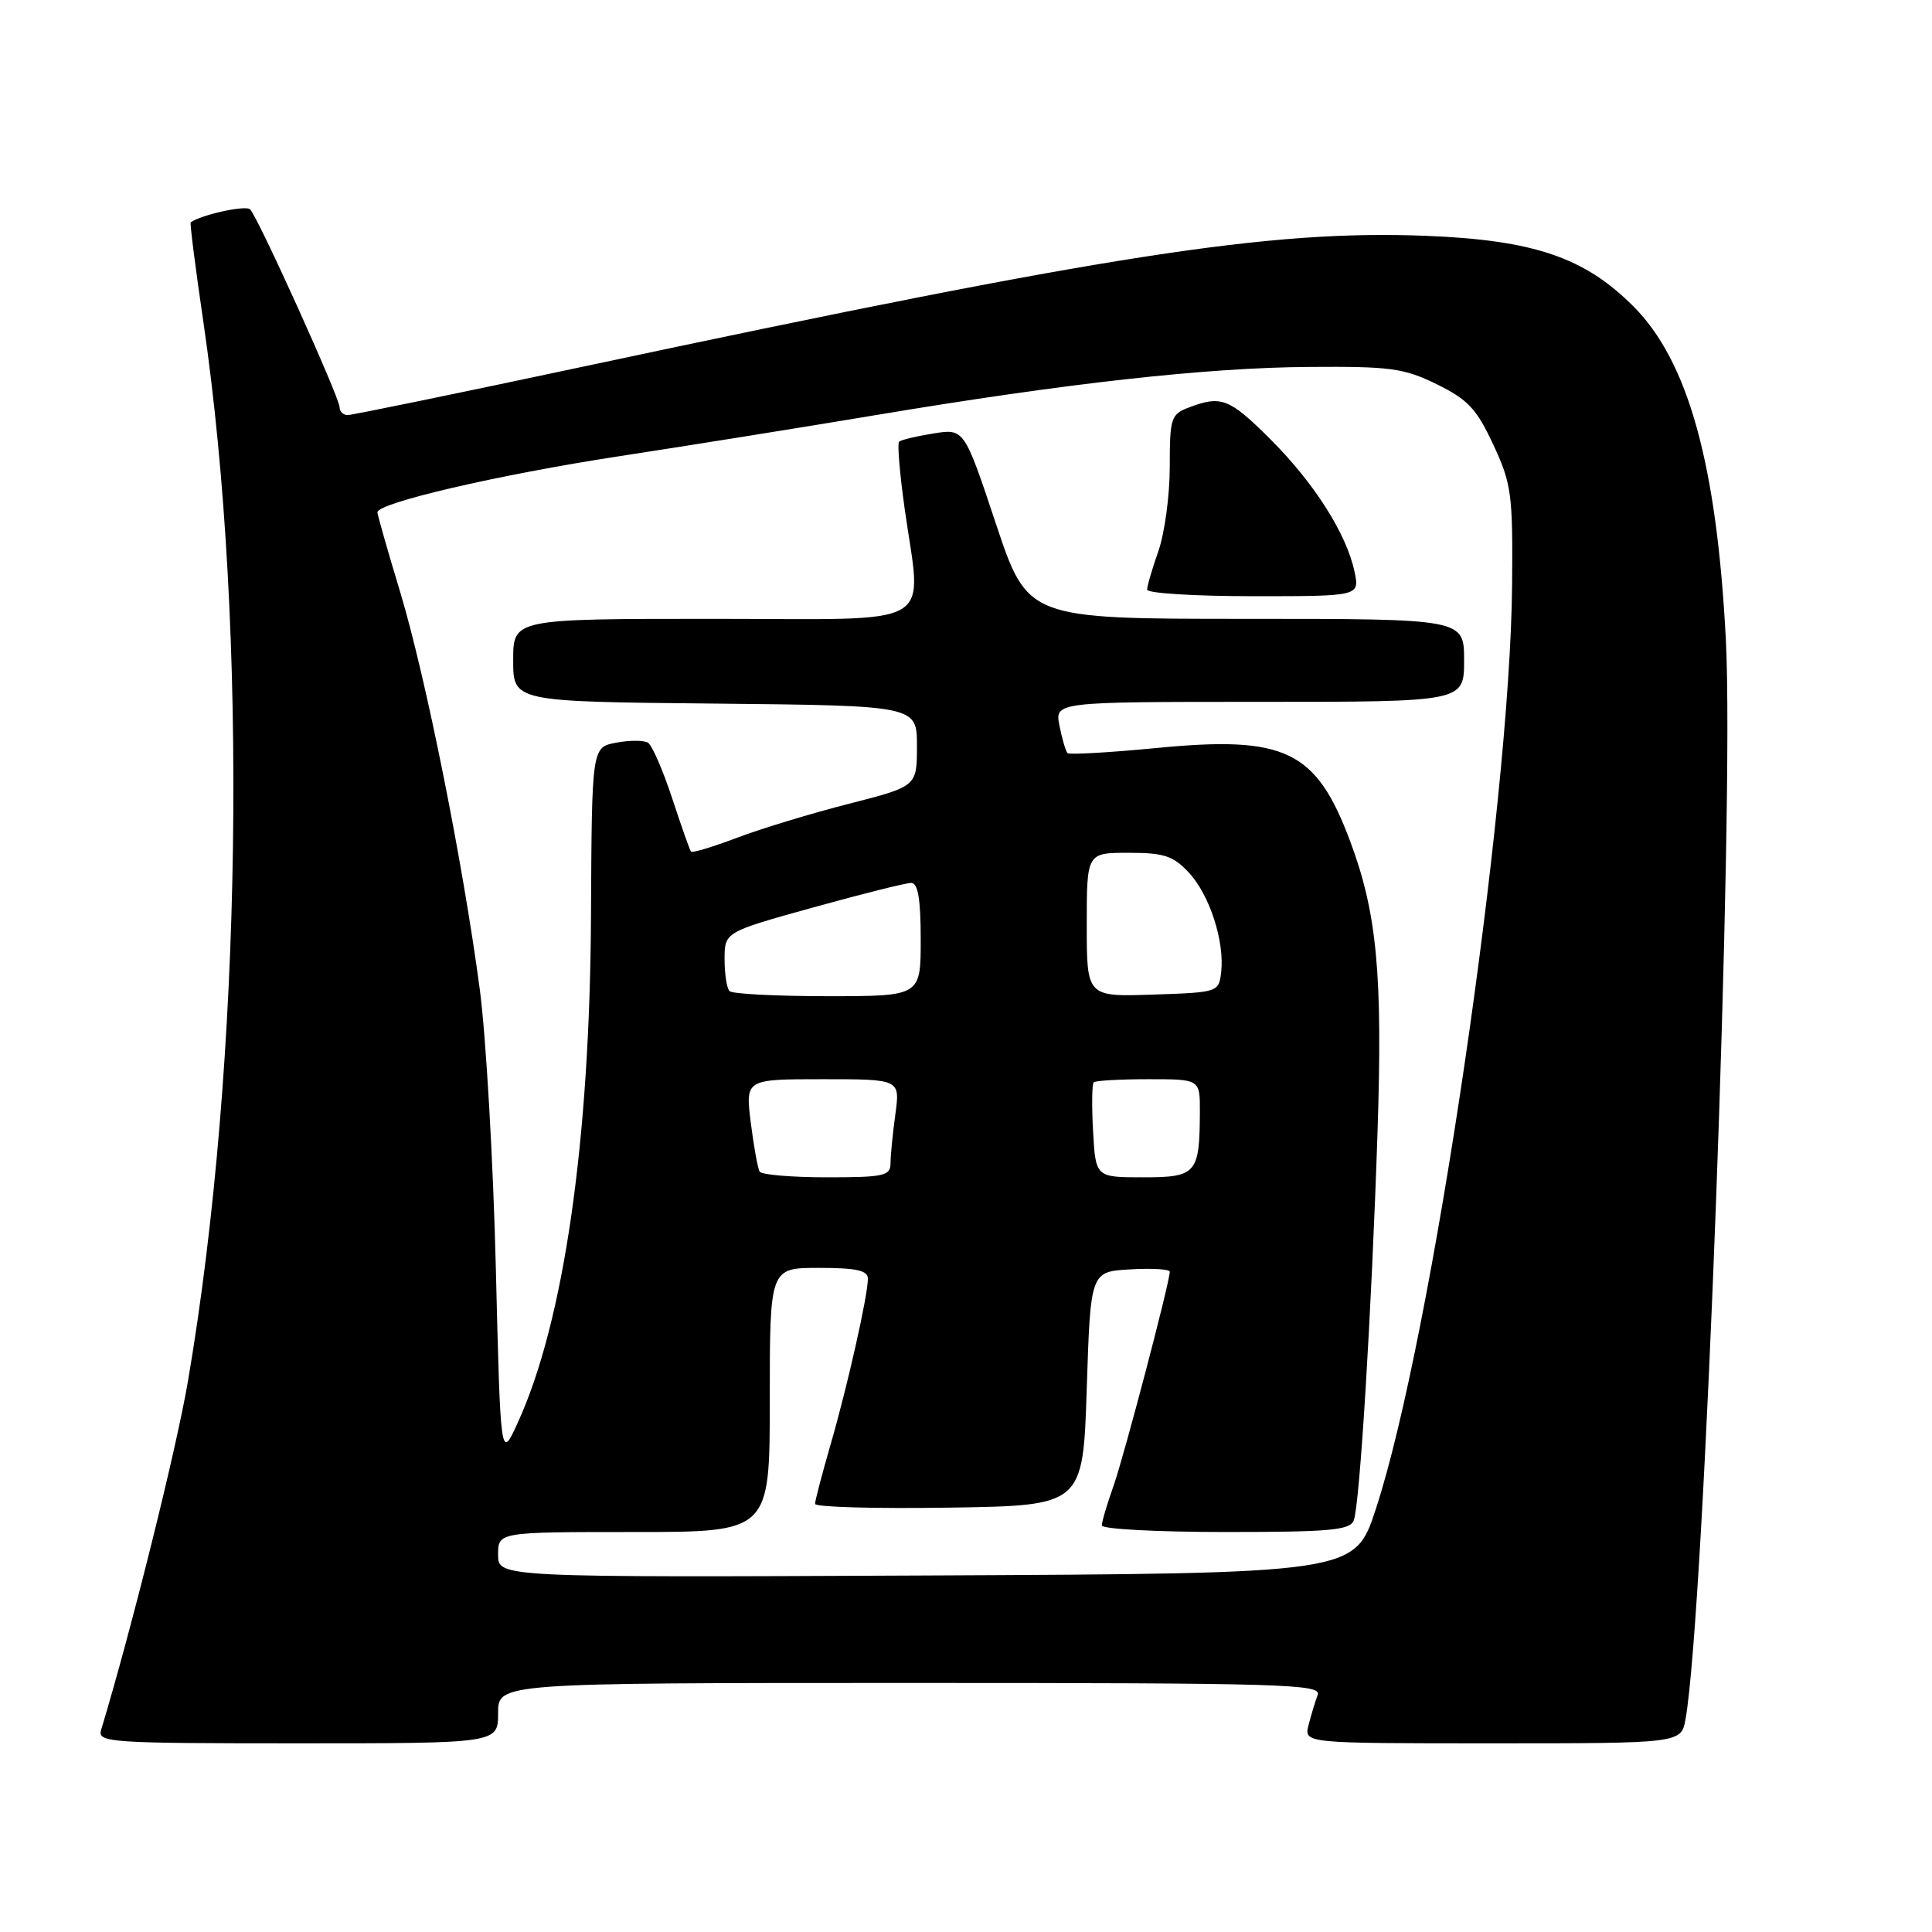 <?xml version="1.0" encoding="UTF-8" standalone="no"?>
<!DOCTYPE svg PUBLIC "-//W3C//DTD SVG 1.1//EN" "http://www.w3.org/Graphics/SVG/1.1/DTD/svg11.dtd" >
<svg xmlns="http://www.w3.org/2000/svg" xmlns:xlink="http://www.w3.org/1999/xlink" version="1.1" viewBox="0 0 256 256">
 <g >
 <path fill="currentColor"
d=" M 66.00 227.00 C 66.00 223.00 66.00 223.00 120.61 223.00 C 170.15 223.00 175.16 223.15 174.60 224.59 C 174.27 225.47 173.72 227.27 173.39 228.59 C 172.78 231.00 172.78 231.00 197.78 231.00 C 222.78 231.00 222.78 231.00 223.35 227.75 C 225.84 213.69 229.82 107.05 228.69 84.88 C 227.50 61.58 223.71 47.86 216.42 40.58 C 209.95 34.10 203.23 31.82 189.00 31.25 C 168.36 30.42 146.75 33.77 77.32 48.57 C 60.72 52.11 46.65 55.00 46.07 55.00 C 45.48 55.00 45.00 54.54 45.00 53.97 C 45.00 52.69 34.20 28.80 33.14 27.74 C 32.56 27.16 26.70 28.44 25.27 29.46 C 25.14 29.55 25.89 35.47 26.94 42.60 C 32.93 83.42 32.10 140.84 24.91 182.98 C 23.38 192.00 17.41 215.95 13.39 229.25 C 12.90 230.89 14.60 231.00 39.43 231.00 C 66.00 231.00 66.00 231.00 66.00 227.00 Z  M 66.00 206.01 C 66.00 203.00 66.00 203.00 84.00 203.00 C 102.00 203.00 102.00 203.00 102.00 185.50 C 102.00 168.00 102.00 168.00 108.50 168.00 C 113.48 168.00 115.00 168.34 115.00 169.43 C 115.00 171.68 112.27 183.79 110.03 191.50 C 108.92 195.35 108.00 198.84 108.00 199.27 C 108.00 199.70 115.99 199.92 125.75 199.77 C 143.50 199.50 143.50 199.50 144.00 184.00 C 144.50 168.50 144.50 168.50 149.75 168.20 C 152.64 168.03 155.00 168.17 155.00 168.51 C 155.00 169.90 148.97 192.84 147.55 196.88 C 146.70 199.28 146.00 201.64 146.00 202.13 C 146.00 202.61 153.38 203.00 162.39 203.00 C 176.23 203.00 178.88 202.76 179.38 201.46 C 180.18 199.38 181.74 173.84 182.53 150.00 C 183.22 129.07 182.46 120.97 178.90 111.46 C 174.39 99.40 170.32 97.45 153.19 99.12 C 146.97 99.72 141.69 100.02 141.45 99.79 C 141.22 99.55 140.73 97.92 140.39 96.18 C 139.75 93.00 139.75 93.00 166.88 93.00 C 194.00 93.00 194.00 93.00 194.00 87.50 C 194.00 82.00 194.00 82.00 165.08 82.00 C 136.17 82.00 136.17 82.00 131.96 69.39 C 127.76 56.78 127.76 56.78 123.67 57.44 C 121.42 57.80 119.38 58.29 119.13 58.53 C 118.89 58.78 119.21 62.69 119.85 67.24 C 122.13 83.56 124.81 82.00 94.50 82.00 C 68.00 82.00 68.00 82.00 68.00 87.48 C 68.00 92.97 68.00 92.97 94.75 93.23 C 121.50 93.50 121.50 93.50 121.50 98.85 C 121.50 104.20 121.50 104.20 112.50 106.50 C 107.55 107.76 100.88 109.79 97.68 111.00 C 94.48 112.21 91.73 113.04 91.57 112.85 C 91.40 112.66 90.28 109.47 89.06 105.76 C 87.84 102.05 86.40 98.75 85.86 98.41 C 85.31 98.08 83.42 98.07 81.65 98.41 C 78.42 99.01 78.42 99.01 78.31 121.26 C 78.17 151.19 74.71 175.17 68.61 188.50 C 66.33 193.50 66.33 193.50 65.70 168.00 C 65.36 153.97 64.40 137.39 63.58 131.14 C 61.34 114.27 56.43 89.76 53.03 78.46 C 51.37 72.98 50.02 68.23 50.01 67.89 C 49.99 66.64 66.03 62.91 82.00 60.46 C 91.08 59.07 106.38 56.62 116.00 55.01 C 141.43 50.76 159.86 48.71 173.50 48.62 C 184.22 48.54 186.02 48.78 190.37 50.91 C 194.49 52.93 195.66 54.17 197.86 58.90 C 200.28 64.09 200.47 65.45 200.36 77.50 C 200.10 106.99 189.73 177.34 182.29 200.00 C 179.50 208.50 179.50 208.50 122.75 208.76 C 66.00 209.02 66.00 209.02 66.00 206.01 Z  M 179.48 75.75 C 178.44 70.78 174.18 64.05 168.38 58.25 C 162.92 52.79 161.83 52.36 157.57 53.98 C 155.15 54.89 155.00 55.36 155.00 61.85 C 155.00 65.64 154.32 70.66 153.50 73.00 C 152.68 75.34 152.00 77.64 152.00 78.13 C 152.00 78.61 158.34 79.00 166.08 79.00 C 180.16 79.00 180.16 79.00 179.48 75.75 Z  M 100.66 155.25 C 100.41 154.84 99.88 151.91 99.48 148.75 C 98.77 143.00 98.77 143.00 109.02 143.00 C 119.27 143.00 119.27 143.00 118.64 147.64 C 118.29 150.19 118.00 153.12 118.00 154.14 C 118.00 155.81 117.12 156.00 109.56 156.00 C 104.92 156.00 100.91 155.66 100.66 155.25 Z  M 144.84 149.91 C 144.65 146.57 144.69 143.64 144.92 143.41 C 145.15 143.19 148.41 143.00 152.17 143.00 C 159.00 143.00 159.00 143.00 158.99 147.25 C 158.96 155.53 158.55 156.00 151.47 156.00 C 145.18 156.00 145.18 156.00 144.84 149.91 Z  M 96.67 131.33 C 96.30 130.97 96.01 129.05 96.01 127.08 C 96.02 123.50 96.02 123.50 107.76 120.24 C 114.22 118.45 120.06 116.98 120.75 116.99 C 121.64 117.00 122.00 119.17 122.00 124.50 C 122.00 132.00 122.00 132.00 109.67 132.00 C 102.88 132.00 97.03 131.70 96.67 131.33 Z  M 144.00 122.54 C 144.00 113.00 144.00 113.00 149.55 113.00 C 154.26 113.00 155.46 113.40 157.55 115.65 C 160.29 118.60 162.28 124.76 161.81 128.83 C 161.50 131.47 161.41 131.50 152.75 131.79 C 144.00 132.08 144.00 132.08 144.00 122.54 Z "/>
</g>
</svg>